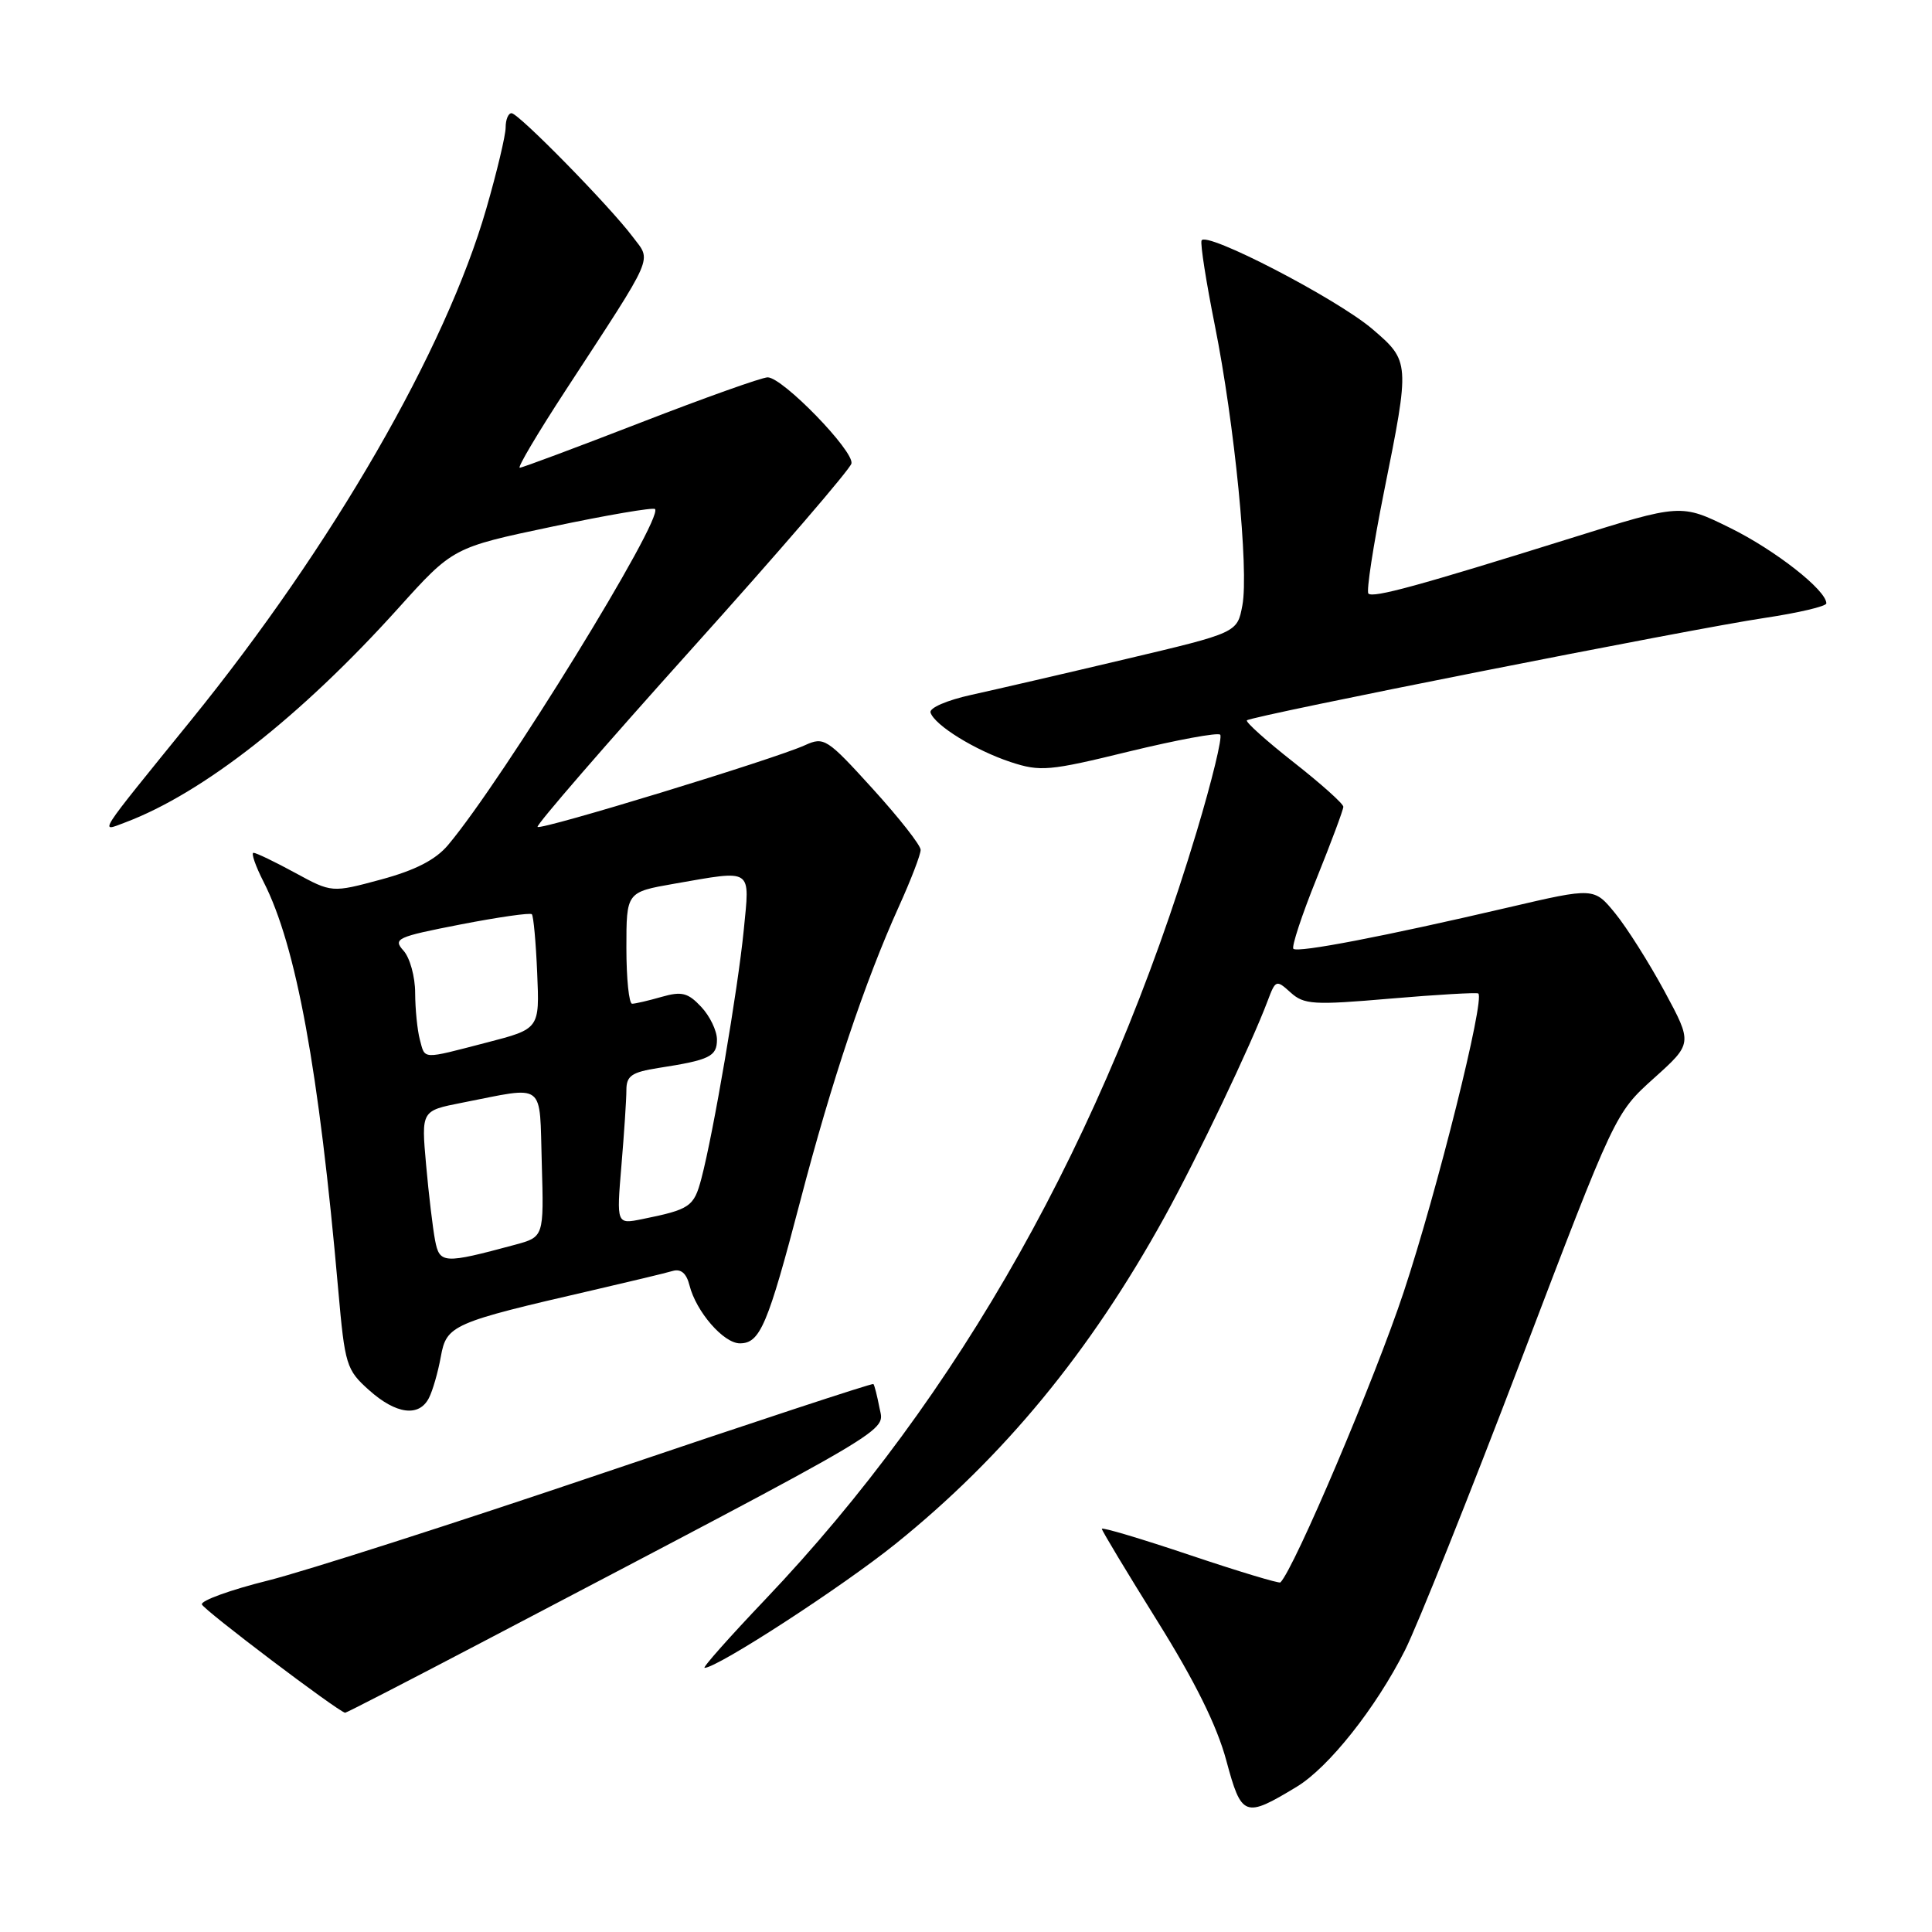 <?xml version="1.0" encoding="UTF-8" standalone="no"?>
<!DOCTYPE svg PUBLIC "-//W3C//DTD SVG 1.1//EN" "http://www.w3.org/Graphics/SVG/1.1/DTD/svg11.dtd" >
<svg xmlns="http://www.w3.org/2000/svg" xmlns:xlink="http://www.w3.org/1999/xlink" version="1.1" viewBox="0 0 256 256">
 <g >
 <path fill="currentColor"
d=" M 171.83 236.75 C 176.06 234.19 182.31 226.31 186.16 218.68 C 187.80 215.43 194.74 198.08 201.58 180.13 C 214.01 147.50 214.01 147.50 219.14 142.88 C 224.28 138.26 224.28 138.26 220.56 131.36 C 218.51 127.57 215.57 122.92 214.03 121.03 C 211.22 117.59 211.22 117.59 199.86 120.24 C 183.45 124.07 171.95 126.28 171.38 125.72 C 171.12 125.45 172.49 121.27 174.45 116.42 C 176.40 111.58 178.00 107.29 178.00 106.90 C 178.00 106.50 175.04 103.85 171.42 101.01 C 167.79 98.16 165.01 95.66 165.22 95.45 C 165.80 94.87 224.21 83.31 233.75 81.89 C 238.29 81.21 242.00 80.34 242.00 79.95 C 242.00 78.20 235.23 72.90 229.27 69.96 C 222.74 66.74 222.74 66.74 208.12 71.32 C 187.93 77.63 181.94 79.27 181.32 78.65 C 181.03 78.36 181.96 72.29 183.39 65.15 C 186.84 48.01 186.83 47.87 181.86 43.61 C 177.12 39.56 159.66 30.52 159.21 31.88 C 159.04 32.38 159.83 37.40 160.96 43.05 C 163.59 56.16 165.50 75.54 164.62 80.22 C 163.94 83.84 163.94 83.84 149.22 87.32 C 141.12 89.24 131.90 91.37 128.72 92.07 C 125.48 92.78 123.10 93.81 123.30 94.42 C 123.85 96.11 129.22 99.42 133.90 100.97 C 137.85 102.27 139.01 102.17 149.63 99.57 C 155.95 98.04 161.37 97.03 161.68 97.35 C 162.00 97.67 160.59 103.45 158.56 110.21 C 146.38 150.67 127.17 184.86 101.36 211.98 C 96.64 216.94 93.04 221.00 93.36 221.00 C 95.06 221.00 111.59 210.27 118.69 204.55 C 133.02 193.01 144.43 179.15 154.28 161.31 C 158.67 153.36 165.77 138.47 167.97 132.62 C 169.02 129.83 169.11 129.79 171.01 131.51 C 172.79 133.12 174.03 133.20 184.24 132.32 C 190.43 131.79 195.67 131.49 195.88 131.64 C 196.80 132.33 190.44 157.80 186.00 171.19 C 182.21 182.63 171.51 207.83 169.66 209.68 C 169.49 209.84 164.10 208.22 157.68 206.06 C 151.25 203.90 146.00 202.33 146.00 202.58 C 146.00 202.82 149.30 208.30 153.33 214.76 C 158.32 222.75 161.25 228.66 162.49 233.27 C 164.51 240.78 164.92 240.94 171.83 236.75 Z  M 64.23 217.42 C 119.56 188.40 117.17 189.81 116.54 186.57 C 116.23 184.96 115.87 183.53 115.73 183.39 C 115.59 183.25 99.51 188.55 79.99 195.16 C 60.47 201.77 40.45 208.19 35.50 209.43 C 30.55 210.66 26.61 212.09 26.75 212.59 C 26.95 213.30 44.72 226.74 45.73 226.95 C 45.86 226.98 54.19 222.69 64.23 217.42 Z  M 56.83 185.25 C 57.33 184.29 58.04 181.82 58.41 179.77 C 59.17 175.58 59.88 175.26 78.50 170.97 C 83.45 169.82 88.24 168.68 89.13 168.41 C 90.23 168.09 90.96 168.72 91.36 170.31 C 92.24 173.81 95.88 178.00 98.04 178.00 C 100.72 178.00 101.73 175.60 106.05 159.10 C 110.20 143.21 114.60 130.09 119.11 120.11 C 120.70 116.60 122.00 113.22 121.99 112.61 C 121.99 112.00 119.13 108.36 115.64 104.52 C 109.57 97.84 109.19 97.59 106.65 98.75 C 102.63 100.58 71.70 110.03 71.23 109.57 C 71.01 109.34 80.20 98.73 91.66 85.98 C 103.12 73.24 112.64 62.18 112.82 61.42 C 113.20 59.78 103.70 50.00 101.72 50.00 C 100.97 50.00 93.41 52.69 84.93 55.98 C 76.44 59.27 69.22 61.97 68.87 61.98 C 68.52 61.99 71.25 57.39 74.93 51.75 C 86.96 33.31 86.34 34.72 83.84 31.38 C 80.81 27.34 68.72 15.00 67.78 15.00 C 67.35 15.00 67.00 15.85 67.00 16.89 C 67.00 17.93 65.85 22.76 64.44 27.64 C 59.05 46.34 44.05 72.32 25.34 95.40 C 12.62 111.08 13.14 110.28 16.61 108.97 C 26.90 105.09 39.87 94.91 52.76 80.61 C 60.02 72.55 60.02 72.55 73.18 69.78 C 80.42 68.25 86.54 67.21 86.79 67.45 C 87.99 68.66 66.62 103.36 59.37 111.97 C 57.72 113.93 55.04 115.31 50.49 116.54 C 43.97 118.30 43.97 118.30 39.10 115.65 C 36.42 114.19 33.94 113.00 33.59 113.00 C 33.25 113.00 33.85 114.74 34.93 116.86 C 39.25 125.33 42.26 141.76 44.82 170.94 C 45.70 180.88 45.89 181.51 48.89 184.19 C 52.47 187.40 55.52 187.80 56.83 185.25 Z  M 57.65 164.35 C 57.35 162.78 56.81 158.28 56.46 154.34 C 55.82 147.18 55.82 147.18 61.16 146.13 C 72.46 143.92 71.46 143.16 71.79 154.20 C 72.07 163.90 72.07 163.90 68.23 164.94 C 58.77 167.49 58.25 167.46 57.65 164.35 Z  M 82.34 154.46 C 82.70 150.19 83.00 145.68 83.00 144.44 C 83.00 142.55 83.70 142.07 87.25 141.51 C 94.04 140.46 95.00 139.99 95.00 137.75 C 95.00 136.58 94.06 134.63 92.91 133.41 C 91.16 131.54 90.33 131.33 87.67 132.09 C 85.93 132.59 84.17 133.00 83.76 133.00 C 83.34 133.00 83.00 129.67 83.00 125.60 C 83.00 118.21 83.00 118.21 89.33 117.10 C 99.88 115.27 99.36 114.92 98.55 123.25 C 97.78 131.08 94.52 150.21 92.93 156.19 C 91.95 159.90 91.42 160.26 85.09 161.54 C 81.69 162.23 81.69 162.23 82.34 154.46 Z  M 55.63 137.75 C 55.30 136.51 55.02 133.74 55.01 131.58 C 55.01 129.42 54.31 126.89 53.46 125.96 C 52.04 124.38 52.58 124.14 61.00 122.50 C 65.99 121.53 70.25 120.92 70.47 121.14 C 70.69 121.36 71.01 124.87 71.18 128.93 C 71.50 136.33 71.50 136.33 64.50 138.14 C 55.78 140.40 56.35 140.43 55.63 137.75 Z "/>
</g>
</svg>